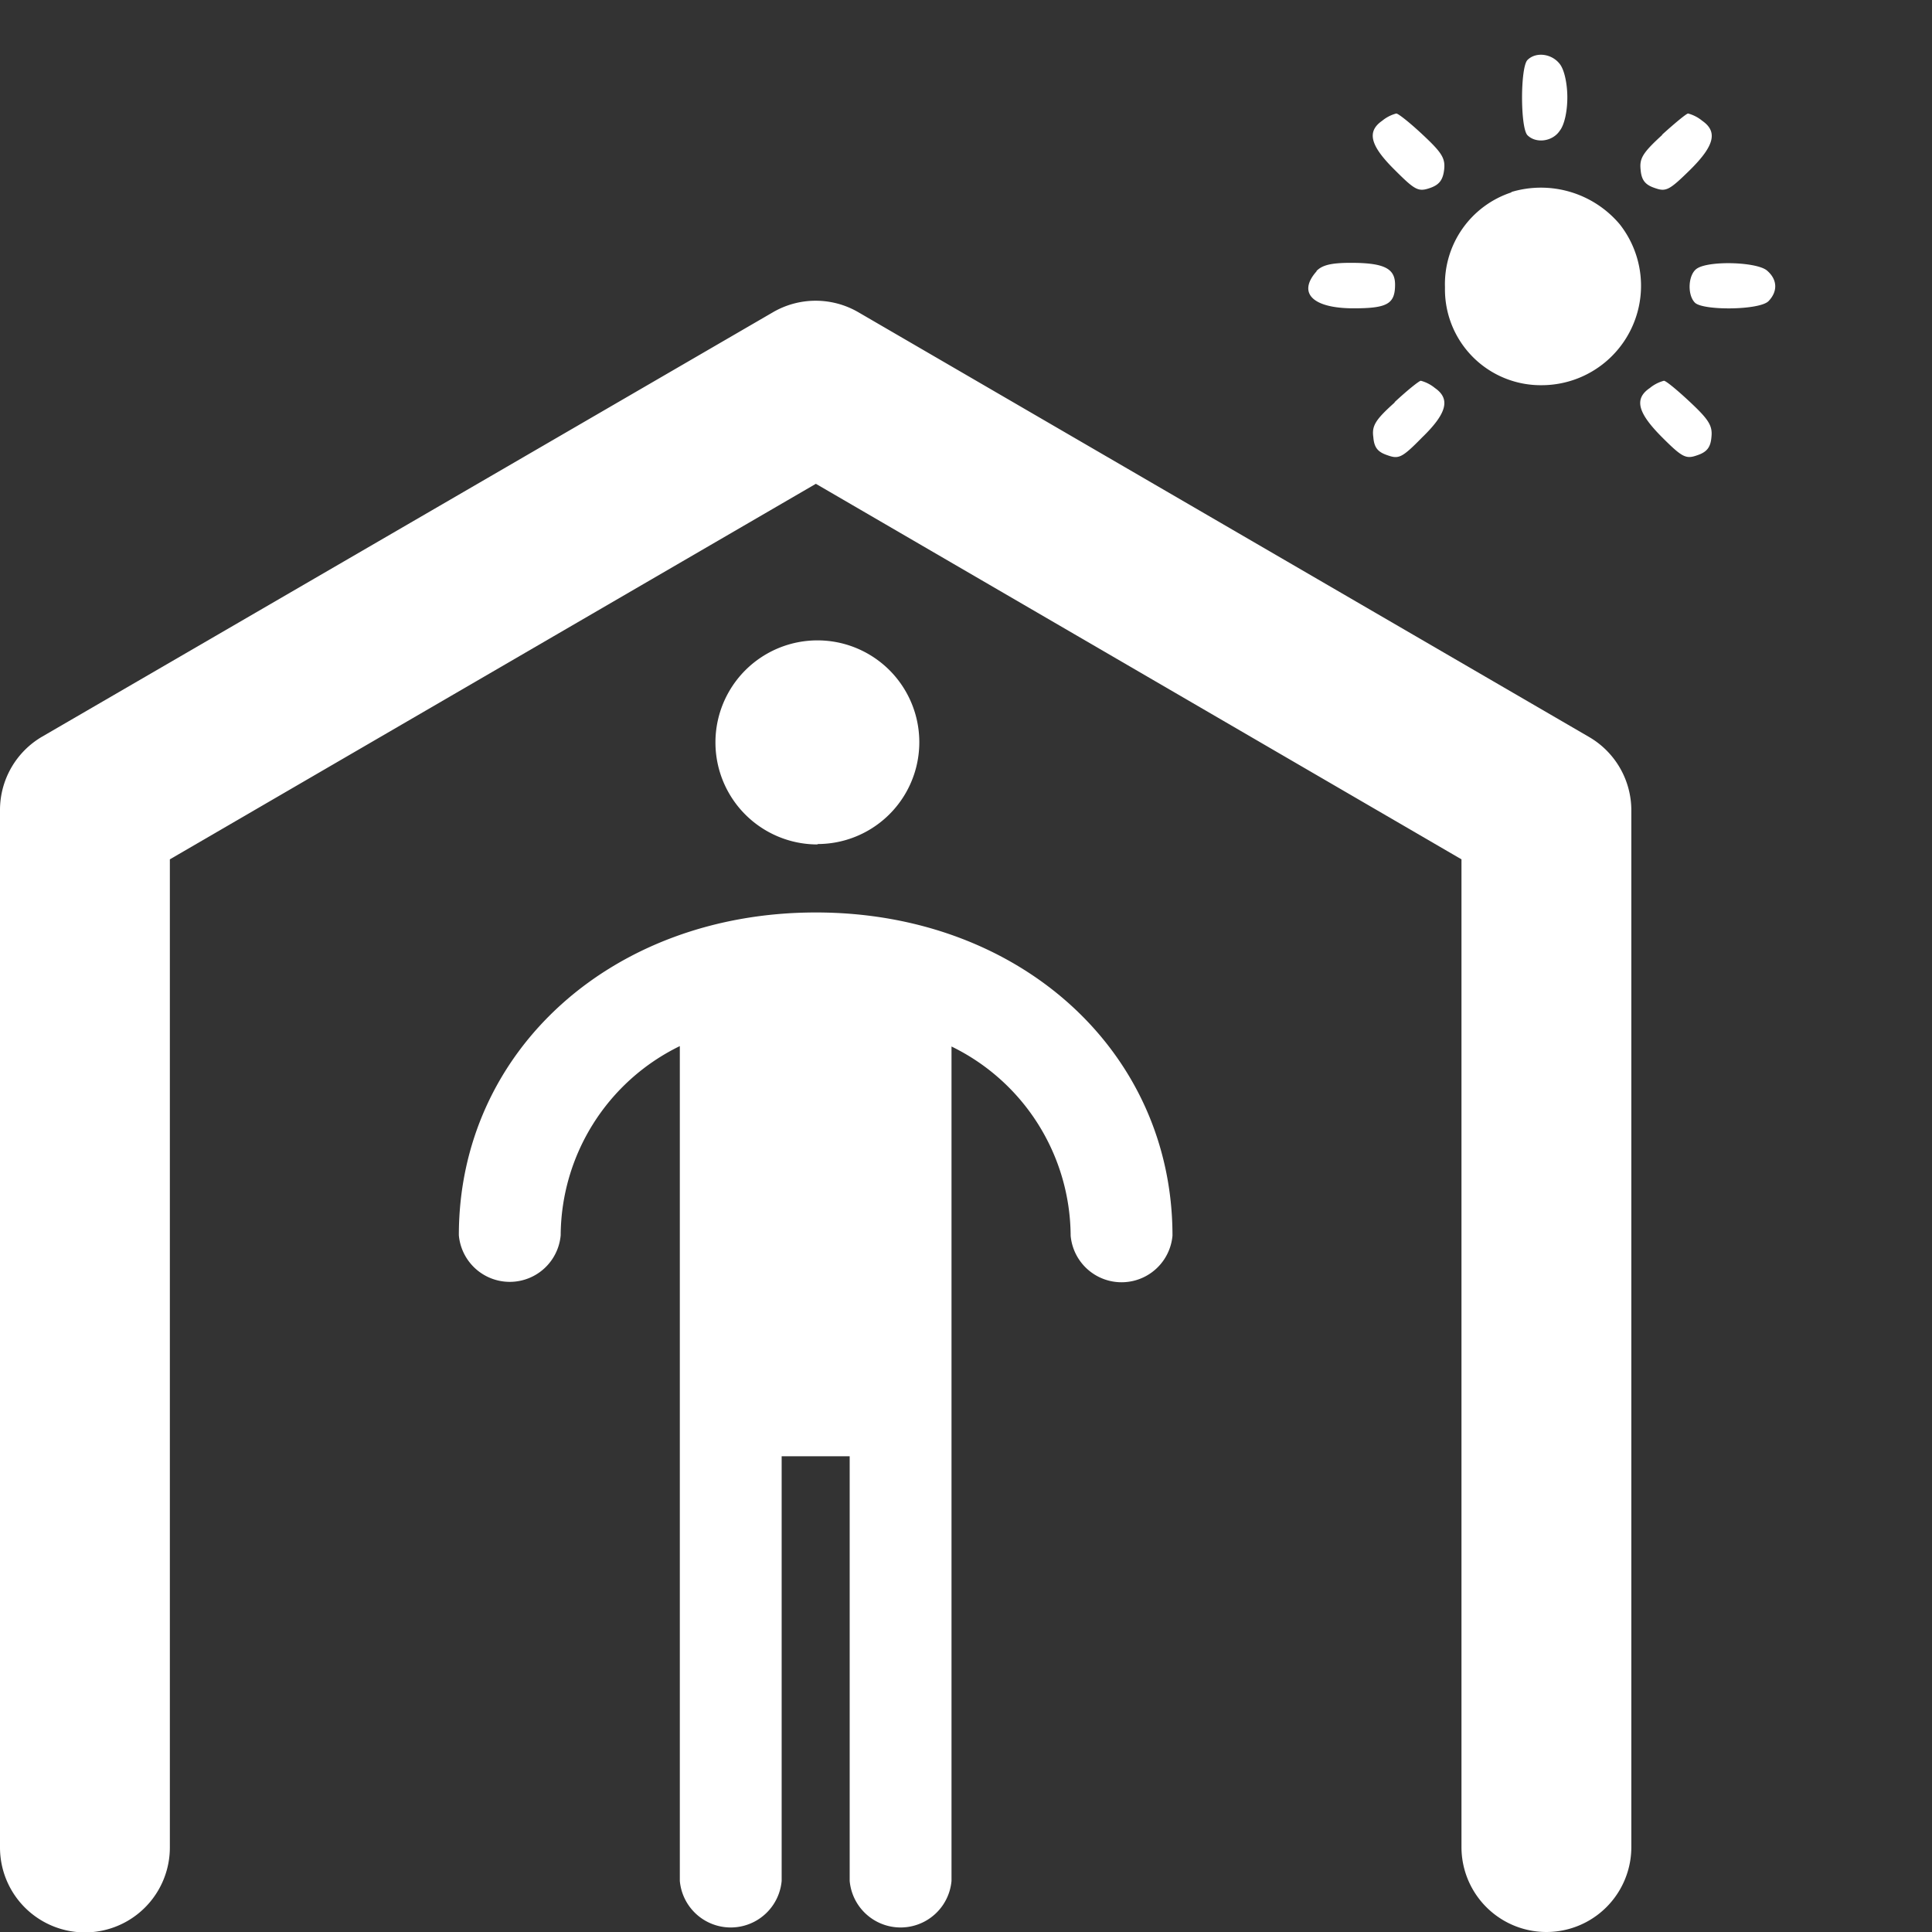 <svg xmlns="http://www.w3.org/2000/svg" viewBox="0 0 48 48">
  <rect x="0" y="0" width="48" height="48" fill="#333333" stroke="none"/>
  <g fill="#fff">
    <path d="M20.27 22.67c-5.06 0-8.87 3.44-8.87 8.02a1.27 1.27 0 0 0 2.53 0 5.26 5.26 0 0 1 2.96-4.7v20.74a1.27 1.27 0 0 0 2.53 0V36.18h1.69v10.55a1.27 1.27 0 0 0 2.53 0V26a5.26 5.26 0 0 1 2.96 4.7 1.27 1.27 0 0 0 2.53 0c0-4.58-3.8-8.03-8.86-8.03zm.04-1.7a2.53 2.53 0 1 0 0-5.06 2.53 2.53 0 0 0 0 5.07z"/>
    <path d="M39.48 18.31 21.33 7.76a2.11 2.11 0 0 0-2.13 0L1.05 18.3A2.11 2.11 0 0 0 0 20.13V45.9a2.11 2.11 0 0 0 4.22 0V21.35l16.05-9.33 16.04 9.33v24.54a2.11 2.11 0 0 0 4.22 0V20.13a2.11 2.11 0 0 0-1.05-1.82zM37.95 1.49c-.18.18-.18 1.69 0 1.87.21.21.62.16.8-.11.12-.15.19-.49.19-.83 0-.33-.07-.67-.18-.82-.2-.27-.6-.32-.81-.11zM34.34 3c-.39.27-.3.62.32 1.23.5.5.58.54.87.44.23-.08.32-.2.35-.46.03-.28-.06-.42-.53-.86-.32-.3-.61-.53-.66-.53a.92.92 0 0 0-.35.18zm6.96.35c-.48.44-.57.58-.54.86.02.26.11.38.35.46.28.1.36.06.87-.44.62-.61.7-.96.31-1.23a.92.92 0 0 0-.35-.18c-.04 0-.33.24-.65.53zm-3.75 1.43a2.4 2.4 0 0 0-1.65 2.36 2.38 2.38 0 0 0 2.42 2.43 2.47 2.47 0 0 0 1.92-4 2.56 2.56 0 0 0-2.69-.8zm-4.84 1.96c-.48.54-.1.92.92.92.84 0 1.03-.11 1.03-.59 0-.4-.27-.54-1.1-.54-.5 0-.71.06-.85.2zm9.47-.08c-.24.13-.27.66-.07.86.2.2 1.61.19 1.83-.04.23-.24.22-.53-.03-.75-.23-.22-1.4-.26-1.73-.07zM34.65 10c-.48.43-.57.58-.53.86.02.26.11.37.35.45.28.1.36.07.86-.44.62-.6.71-.96.32-1.23a.92.92 0 0 0-.35-.18c-.04 0-.34.24-.65.53zm6.34-.36c-.4.27-.3.62.31 1.23.5.5.59.54.87.44.24-.08.33-.2.35-.45.03-.28-.06-.43-.53-.87-.32-.3-.6-.53-.65-.53a.92.92 0 0 0-.35.18z"/>
  </g>
</svg>
